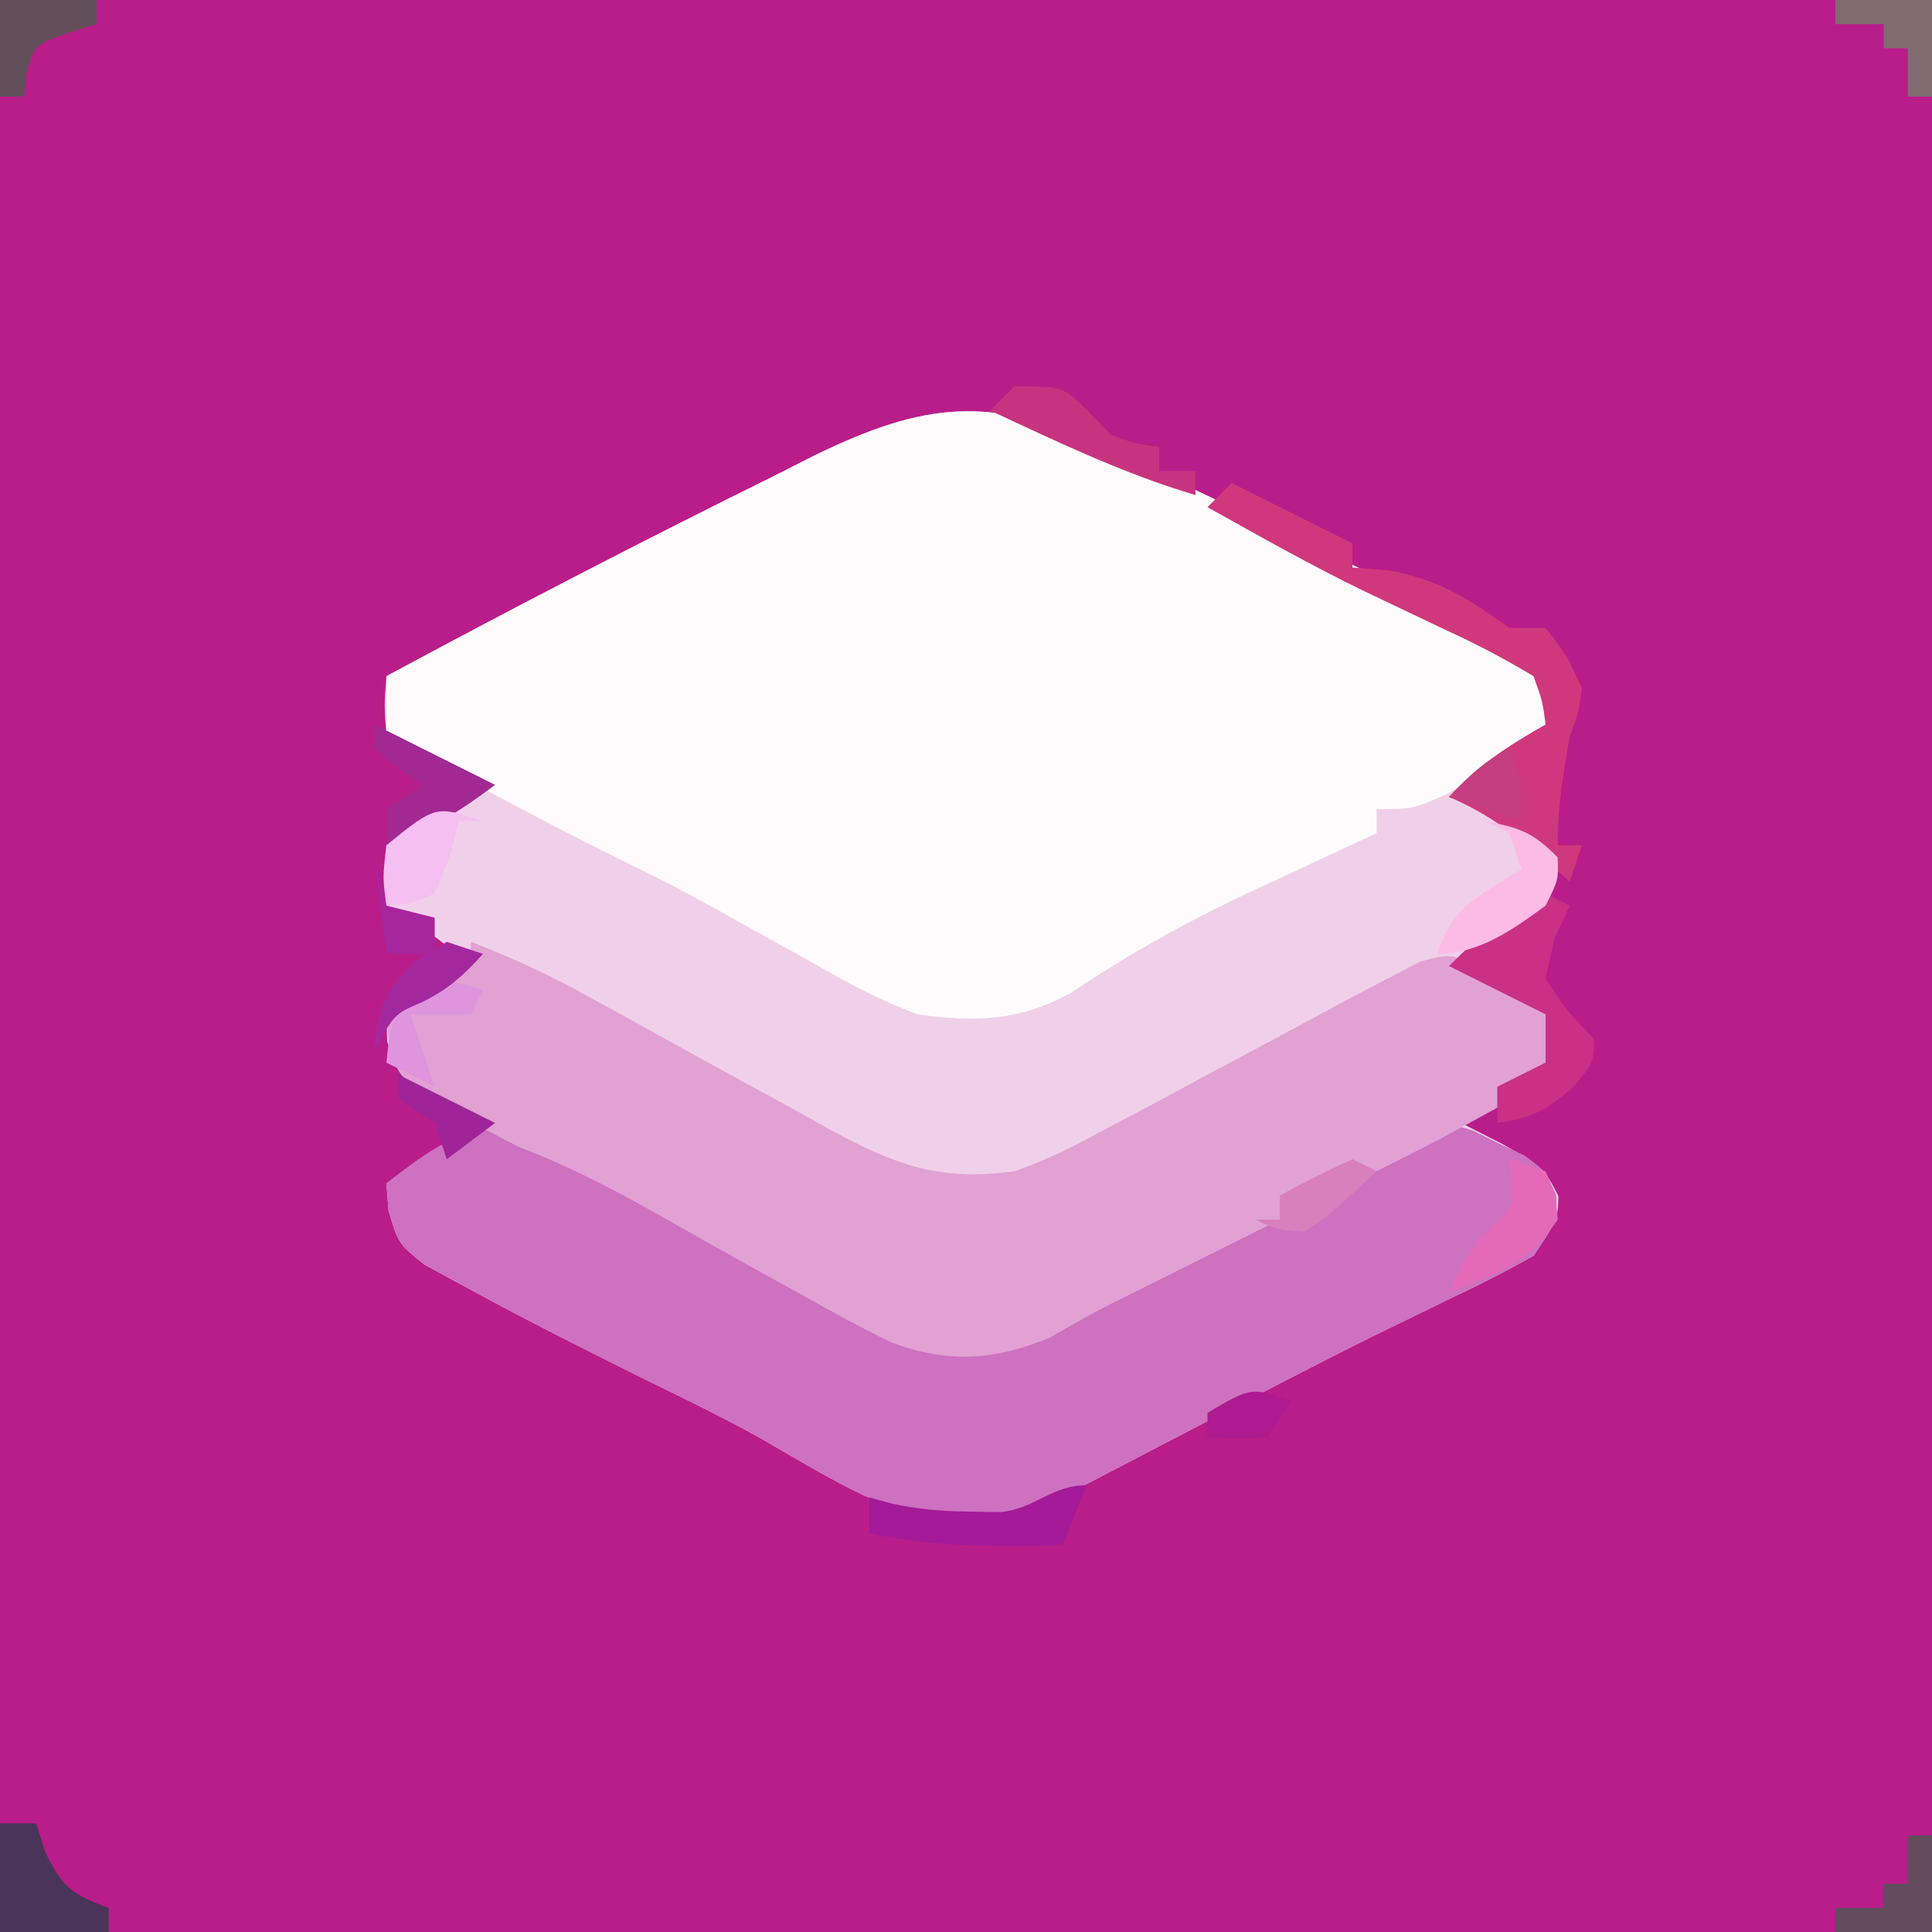 <?xml version="1.0" encoding="UTF-8"?>
<svg version="1.1" xmlns="http://www.w3.org/2000/svg" width="160" height="160">
<rect width="100%" height="100%" fill="#808080" stroke="none"/>
<path d="M0 0 C52.8 0 105.6 0 160 0 C160 52.8 160 105.6 160 160 C107.2 160 54.4 160 0 160 C0 107.2 0 54.4 0 0 Z " fill="#B91D8A" transform="translate(0,0)"/>
<path d="M0 0 C0.907 0.438 1.815 0.875 2.75 1.326 C3.701 1.773 4.652 2.219 5.632 2.678 C31.132 14.764 31.132 14.764 37.437 19.951 C37.375 21.701 37.375 21.701 36.437 23.951 C34.195 25.546 31.901 26.697 29.437 27.951 C30.427 28.611 31.417 29.271 32.437 29.951 C34.111 31.275 35.779 32.607 37.437 33.951 C37.375 35.701 37.375 35.701 36.437 37.951 C34.195 39.546 31.901 40.697 29.437 41.951 C30.2 42.405 30.963 42.859 31.75 43.326 C33.673 44.49 35.566 45.704 37.437 46.951 C37.375 49.201 37.375 49.201 36.437 51.951 C34.206 53.63 31.963 54.711 29.437 55.951 C30.571 56.529 31.706 57.106 32.875 57.701 C36.284 59.655 36.284 59.655 37.5 62.014 C37.437 63.951 37.437 63.951 35.437 66.951 C33.223 68.194 31.041 69.308 28.75 70.389 C27.314 71.086 25.879 71.785 24.445 72.487 C23.655 72.872 22.865 73.258 22.051 73.655 C17.039 76.141 12.084 78.737 7.125 81.326 C5.612 82.112 5.612 82.112 4.069 82.914 C3.122 83.408 2.175 83.903 1.199 84.412 C-0.07 85.074 -0.07 85.074 -1.365 85.75 C-3.743 87.008 -3.743 87.008 -6.563 88.951 C-15.266 90.402 -21.261 86.257 -28.531 82.085 C-31.872 80.221 -35.313 78.567 -38.75 76.889 C-43.708 74.422 -48.643 71.923 -53.5 69.264 C-54.458 68.744 -55.416 68.225 -56.403 67.69 C-58.563 65.951 -58.563 65.951 -59.379 63.244 C-59.44 62.488 -59.501 61.731 -59.563 60.951 C-55.603 58.476 -55.603 58.476 -51.563 55.951 C-52.697 55.395 -53.832 54.838 -55 54.264 C-58.433 52.333 -58.433 52.333 -59.5 49.201 C-59.521 48.459 -59.542 47.716 -59.563 46.951 C-57.253 45.631 -54.943 44.311 -52.563 42.951 C-55.884 40.181 -55.884 40.181 -59.563 37.951 C-59.563 36.301 -59.563 34.651 -59.563 32.951 C-57.253 31.631 -54.943 30.311 -52.563 28.951 C-54.86 27.209 -57.162 25.552 -59.563 23.951 C-59.75 21.326 -59.75 21.326 -59.563 18.951 C-48.929 13.223 -38.206 7.675 -27.375 2.326 C-26.326 1.794 -25.276 1.261 -24.194 0.712 C-14.948 -3.798 -9.488 -4.363 0 0 Z " fill="#F0D0E8" transform="translate(91.563,37.049)"/>
<path d="M0 0 C0.907 0.438 1.815 0.875 2.75 1.326 C3.701 1.773 4.652 2.219 5.632 2.678 C31.132 14.764 31.132 14.764 37.437 19.951 C37.273 21.748 37.273 21.748 36.437 23.951 C34.039 25.655 34.039 25.655 31.062 27.201 C29.596 27.983 29.596 27.983 28.101 28.78 C25.437 29.951 25.437 29.951 22.437 29.951 C22.437 30.611 22.437 31.271 22.437 31.951 C21.268 32.494 20.099 33.037 18.894 33.596 C17.346 34.318 15.798 35.041 14.25 35.764 C13.481 36.12 12.712 36.477 11.919 36.844 C6.732 39.271 1.944 41.937 -2.813 45.139 C-7.032 47.499 -10.821 47.634 -15.563 46.951 C-18.91 45.72 -21.917 44.045 -25 42.264 C-26.681 41.335 -28.362 40.407 -30.043 39.479 C-30.833 39.035 -31.622 38.592 -32.436 38.135 C-34.859 36.787 -37.319 35.538 -39.813 34.326 C-46.484 31.038 -53.012 27.471 -59.563 23.951 C-59.563 22.301 -59.563 20.651 -59.563 18.951 C-48.929 13.223 -38.206 7.675 -27.375 2.326 C-26.326 1.794 -25.276 1.261 -24.194 0.712 C-14.948 -3.798 -9.488 -4.363 0 0 Z " fill="#FEFBFD" transform="translate(91.563,37.049)"/>
<path d="M0 0 C1.651 1.013 3.296 2.035 4.938 3.062 C6.191 3.706 7.45 4.336 8.715 4.957 C11.581 6.365 14.378 7.848 17.156 9.422 C17.861 9.815 18.566 10.208 19.293 10.613 C20.729 11.417 22.159 12.232 23.582 13.059 C28.674 15.86 32.121 16.725 37.938 16.062 C41.087 14.966 41.087 14.966 43.938 13.312 C45.465 12.497 45.465 12.497 47.023 11.664 C47.985 11.136 48.947 10.607 49.938 10.062 C57.622 6.062 57.622 6.062 59.938 6.062 C59.938 5.402 59.938 4.742 59.938 4.062 C61.707 3.248 63.479 2.436 65.25 1.625 C66.729 0.946 66.729 0.946 68.238 0.254 C73.51 -2.073 73.51 -2.073 75.945 -1.301 C76.644 -0.954 77.343 -0.607 78.062 -0.25 C78.766 0.084 79.47 0.418 80.195 0.762 C81.938 2.062 81.938 2.062 82.805 4.02 C82.938 6.062 82.938 6.062 80.938 9.062 C78.724 10.306 76.541 11.419 74.25 12.5 C72.814 13.197 71.379 13.896 69.945 14.598 C69.155 14.983 68.366 15.369 67.552 15.766 C62.539 18.252 57.584 20.848 52.625 23.438 C51.113 24.223 51.113 24.223 49.57 25.025 C48.622 25.52 47.675 26.014 46.699 26.523 C45.853 26.965 45.007 27.406 44.135 27.861 C41.758 29.119 41.758 29.119 38.938 31.062 C30.235 32.513 24.239 28.368 16.97 24.196 C13.628 22.332 10.188 20.678 6.75 19 C1.792 16.533 -3.143 14.034 -8 11.375 C-8.958 10.856 -9.916 10.336 -10.902 9.801 C-13.062 8.062 -13.062 8.062 -13.879 5.355 C-13.939 4.599 -14 3.842 -14.062 3.062 C-9.202 -0.753 -5.841 -3.007 0 0 Z " fill="#CD71C0" transform="translate(46.062,94.938)"/>
<path d="M0 0 C3.474 1.324 6.698 2.845 9.949 4.645 C10.881 5.157 11.812 5.669 12.771 6.197 C13.734 6.73 14.696 7.263 15.688 7.812 C18.528 9.383 21.37 10.948 24.224 12.495 C26.043 13.481 27.854 14.483 29.655 15.501 C35.118 18.467 38.776 19.859 45 19 C47.678 18.087 50.086 16.861 52.562 15.5 C53.243 15.143 53.923 14.787 54.624 14.419 C56.759 13.296 58.88 12.15 61 11 C63.075 9.889 65.151 8.781 67.228 7.674 C68.501 6.992 69.772 6.306 71.039 5.615 C72.682 4.724 74.341 3.861 76 3 C76.866 2.546 77.733 2.092 78.625 1.625 C81 1 81 1 83.457 1.898 C84.234 2.386 85.012 2.873 85.812 3.375 C86.603 3.857 87.393 4.339 88.207 4.836 C88.799 5.22 89.39 5.604 90 6 C89.852 8.273 89.852 8.273 89 11 C86.523 12.914 86.523 12.914 83.375 14.625 C82.291 15.217 81.207 15.808 80.09 16.418 C71.141 21 71.141 21 67 21 C67 21.66 67 22.32 67 23 C55.086 28.957 55.086 28.957 52.964 30.002 C51.27 30.863 49.618 31.805 47.977 32.762 C43.299 34.708 39.414 34.923 34.727 33.131 C32.283 31.942 29.925 30.657 27.562 29.312 C26.37 28.66 26.37 28.66 25.154 27.994 C21.945 26.231 18.758 24.43 15.574 22.623 C11.773 20.48 8.085 18.556 4 17 C2.227 16.106 0.477 15.167 -1.25 14.188 C-2.121 13.707 -2.993 13.226 -3.891 12.73 C-6 11 -6 11 -6.797 8.301 C-6.864 7.542 -6.931 6.782 -7 6 C-4.69 4.68 -2.38 3.36 0 2 C0 1.34 0 0.68 0 0 Z " fill="#E1A1D3" transform="translate(39,78)"/>
<path d="M0 0 C3.3 1.65 6.6 3.3 10 5 C10 5.66 10 6.32 10 7 C11.031 7.082 12.062 7.165 13.125 7.25 C17.329 8.064 19.543 9.565 23 12 C23.99 12 24.98 12 26 12 C27.75 14.25 27.75 14.25 29 17 C28.75 18.938 28.75 18.938 28 21 C27.435 24.075 27 26.871 27 30 C27.66 30 28.32 30 29 30 C28.67 30.99 28.34 31.98 28 33 C27.093 32.216 26.185 31.433 25.25 30.625 C22.948 28.699 20.784 27.178 18 26 C20.366 23.385 22.942 21.736 26 20 C25.742 18.054 25.742 18.054 25 16 C22.542 14.523 20.219 13.308 17.625 12.125 C16.168 11.431 14.713 10.736 13.258 10.039 C12.538 9.698 11.817 9.357 11.075 9.005 C6.623 6.849 2.316 4.414 -2 2 C-1.34 1.34 -0.68 0.68 0 0 Z " fill="#CF387D" transform="translate(102,40)"/>
<path d="M0 0 C0.66 0.33 1.32 0.66 2 1 C1.587 1.887 1.175 2.774 0.75 3.688 C0.502 4.781 0.255 5.874 0 7 C1.785 9.773 1.785 9.773 4 12 C4 14 4 14 2.25 16.062 C0.033 17.972 -1.159 18.594 -4 19 C-4 18.01 -4 17.02 -4 16 C-2.68 15.34 -1.36 14.68 0 14 C0 12.68 0 11.36 0 10 C-2.64 8.68 -5.28 7.36 -8 6 C-5.364 3.364 -3.279 1.682 0 0 Z " fill="#C93086" transform="translate(128,74)"/>
<path d="M0 0 C0.99 0 1.98 0 3 0 C3.248 0.784 3.495 1.567 3.75 2.375 C5.154 5.323 6.007 5.902 9 7 C9 7.66 9 8.32 9 9 C6.03 9 3.06 9 0 9 C0 6.03 0 3.06 0 0 Z " fill="#4B3459" transform="translate(0,151)"/>
<path d="M0 0 C2.867 0.573 3.861 0.861 6 3 C6.062 4.875 6.062 4.875 5 7 C2.284 8.996 -0.542 11 -4 11 C-2.667 7 -0.504 6.162 3 4 C2.67 3.01 2.34 2.02 2 1 C1.34 0.67 0.68 0.34 0 0 Z " fill="#FCBBE4" transform="translate(123,68)"/>
<path d="M0 0 C4 0 4 0 6 1.938 C6.99 2.958 6.99 2.958 8 4 C10.138 4.787 10.138 4.787 12 5 C12 5.66 12 6.32 12 7 C12.99 7 13.98 7 15 7 C15 7.66 15 8.32 15 9 C9.08 7.24 3.584 4.603 -2 2 C-1.34 1.34 -0.68 0.68 0 0 Z " fill="#C7337E" transform="translate(84,32)"/>
<path d="M0 0 C-0.66 1.65 -1.32 3.3 -2 5 C-7.447 5.097 -12.639 5.129 -18 4 C-18 3.01 -18 2.02 -18 1 C-17.151 1.242 -17.151 1.242 -16.285 1.488 C-13.938 2.014 -11.84 2.167 -9.438 2.188 C-8.291 2.209 -8.291 2.209 -7.121 2.23 C-4.244 1.918 -2.9 0 0 0 Z " fill="#A41A99" transform="translate(90,123)"/>
<path d="M0 0 C0.66 0 1.32 0 2 0 C2 2.64 2 5.28 2 8 C-0.64 8 -3.28 8 -6 8 C-6 7.34 -6 6.68 -6 6 C-4.68 6 -3.36 6 -2 6 C-2 5.34 -2 4.68 -2 4 C-1.34 4 -0.68 4 0 4 C0 2.68 0 1.36 0 0 Z " fill="#624C5E" transform="translate(158,152)"/>
<path d="M0 0 C0.99 0.33 1.98 0.66 3 1 C3.812 2.875 3.812 2.875 4 5 C1.493 8.76 -0.865 9.392 -5 11 C-3.998 8.765 -3.189 7.174 -1.375 5.5 C0.45 3.848 0.45 3.848 0 0 Z " fill="#E46AB8" transform="translate(125,96)"/>
<path d="M0 0 C2.64 0 5.28 0 8 0 C8 2.64 8 5.28 8 8 C7.34 8 6.68 8 6 8 C6 6.68 6 5.36 6 4 C5.34 4 4.68 4 4 4 C4 3.34 4 2.68 4 2 C2.68 2 1.36 2 0 2 C0 1.34 0 0.68 0 0 Z " fill="#816A70" transform="translate(152,0)"/>
<path d="M0 0 C3.3 1.65 6.6 3.3 10 5 C6.79 7.408 4.65 8.682 1 10 C1 9.01 1 8.02 1 7 C1.99 6.34 2.98 5.68 4 5 C3.01 4.319 3.01 4.319 2 3.625 C1.34 3.089 0.68 2.553 0 2 C0 1.34 0 0.68 0 0 Z " fill="#A22991" transform="translate(31,60)"/>
<path d="M0 0 C2.64 0 5.28 0 8 0 C8 0.66 8 1.32 8 2 C6.793 2.371 6.793 2.371 5.562 2.75 C2.829 3.722 2.829 3.722 2.188 6.125 C2.095 7.053 2.095 7.053 2 8 C1.34 8 0.68 8 0 8 C0 5.36 0 2.72 0 0 Z " fill="#624F59" transform="translate(0,0)"/>
<path d="M0 0 C-0.66 0 -1.32 0 -2 0 C-2.248 0.969 -2.495 1.939 -2.75 2.938 C-3.163 3.948 -3.575 4.959 -4 6 C-6.125 6.875 -6.125 6.875 -8 7 C-8.312 4.688 -8.312 4.688 -8 2 C-3.921 -1.307 -3.921 -1.307 0 0 Z " fill="#F5BFF2" transform="translate(40,68)"/>
<path d="M0 0 C-0.33 0.66 -0.66 1.32 -1 2 C-2.65 2 -4.3 2 -6 2 C-5.34 3.98 -4.68 5.96 -4 8 C-5.32 7.34 -6.64 6.68 -8 6 C-7.75 3.625 -7.75 3.625 -7 1 C-4.127 -1.107 -3.467 -1.156 0 0 Z " fill="#DF94DE" transform="translate(40,82)"/>
<path d="M0 0 C0.99 0.33 1.98 0.66 3 1 C1.389 2.772 0.108 3.948 -2.062 5 C-4.332 5.973 -4.332 5.973 -6 9 C-5.704 5.446 -5.197 4.197 -2.625 1.625 C-1.326 0.821 -1.326 0.821 0 0 Z " fill="#A4289D" transform="translate(37,78)"/>
<path d="M0 0 C1 3 1 3 1 6 C-0.98 5.34 -2.96 4.68 -5 4 C-3.366 2.292 -2.131 1.065 0 0 Z " fill="#C43E80" transform="translate(125,62)"/>
<path d="M0 0 C0.66 0.33 1.32 0.66 2 1 C-1.876 4.611 -1.876 4.611 -4 6 C-6.375 5.812 -6.375 5.812 -8 5 C-7.34 5 -6.68 5 -6 5 C-6 4.34 -6 3.68 -6 3 C-4.035 1.932 -2.031 0.934 0 0 Z " fill="#D780BC" transform="translate(112,96)"/>
<path d="M0 0 C3.96 1.98 3.96 1.98 8 4 C6.68 4.99 5.36 5.98 4 7 C3.67 6.01 3.34 5.02 3 4 C2.01 3.34 1.02 2.68 0 2 C0 1.34 0 0.68 0 0 Z " fill="#9E2498" transform="translate(33,89)"/>
<path d="M0 0 C0.33 1.32 0.66 2.64 1 4 C2.98 4.495 2.98 4.495 5 5 C5 5.99 5 6.98 5 8 C3.68 8 2.36 8 1 8 C0.67 5.36 0.34 2.72 0 0 Z " fill="#A7259D" transform="translate(31,71)"/>
<path d="M0 0 C-0.99 1.485 -0.99 1.485 -2 3 C-4.625 3.188 -4.625 3.188 -7 3 C-7 2.34 -7 1.68 -7 1 C-3.375 -1.125 -3.375 -1.125 0 0 Z " fill="#AE1A8F" transform="translate(107,116)"/>
</svg>

